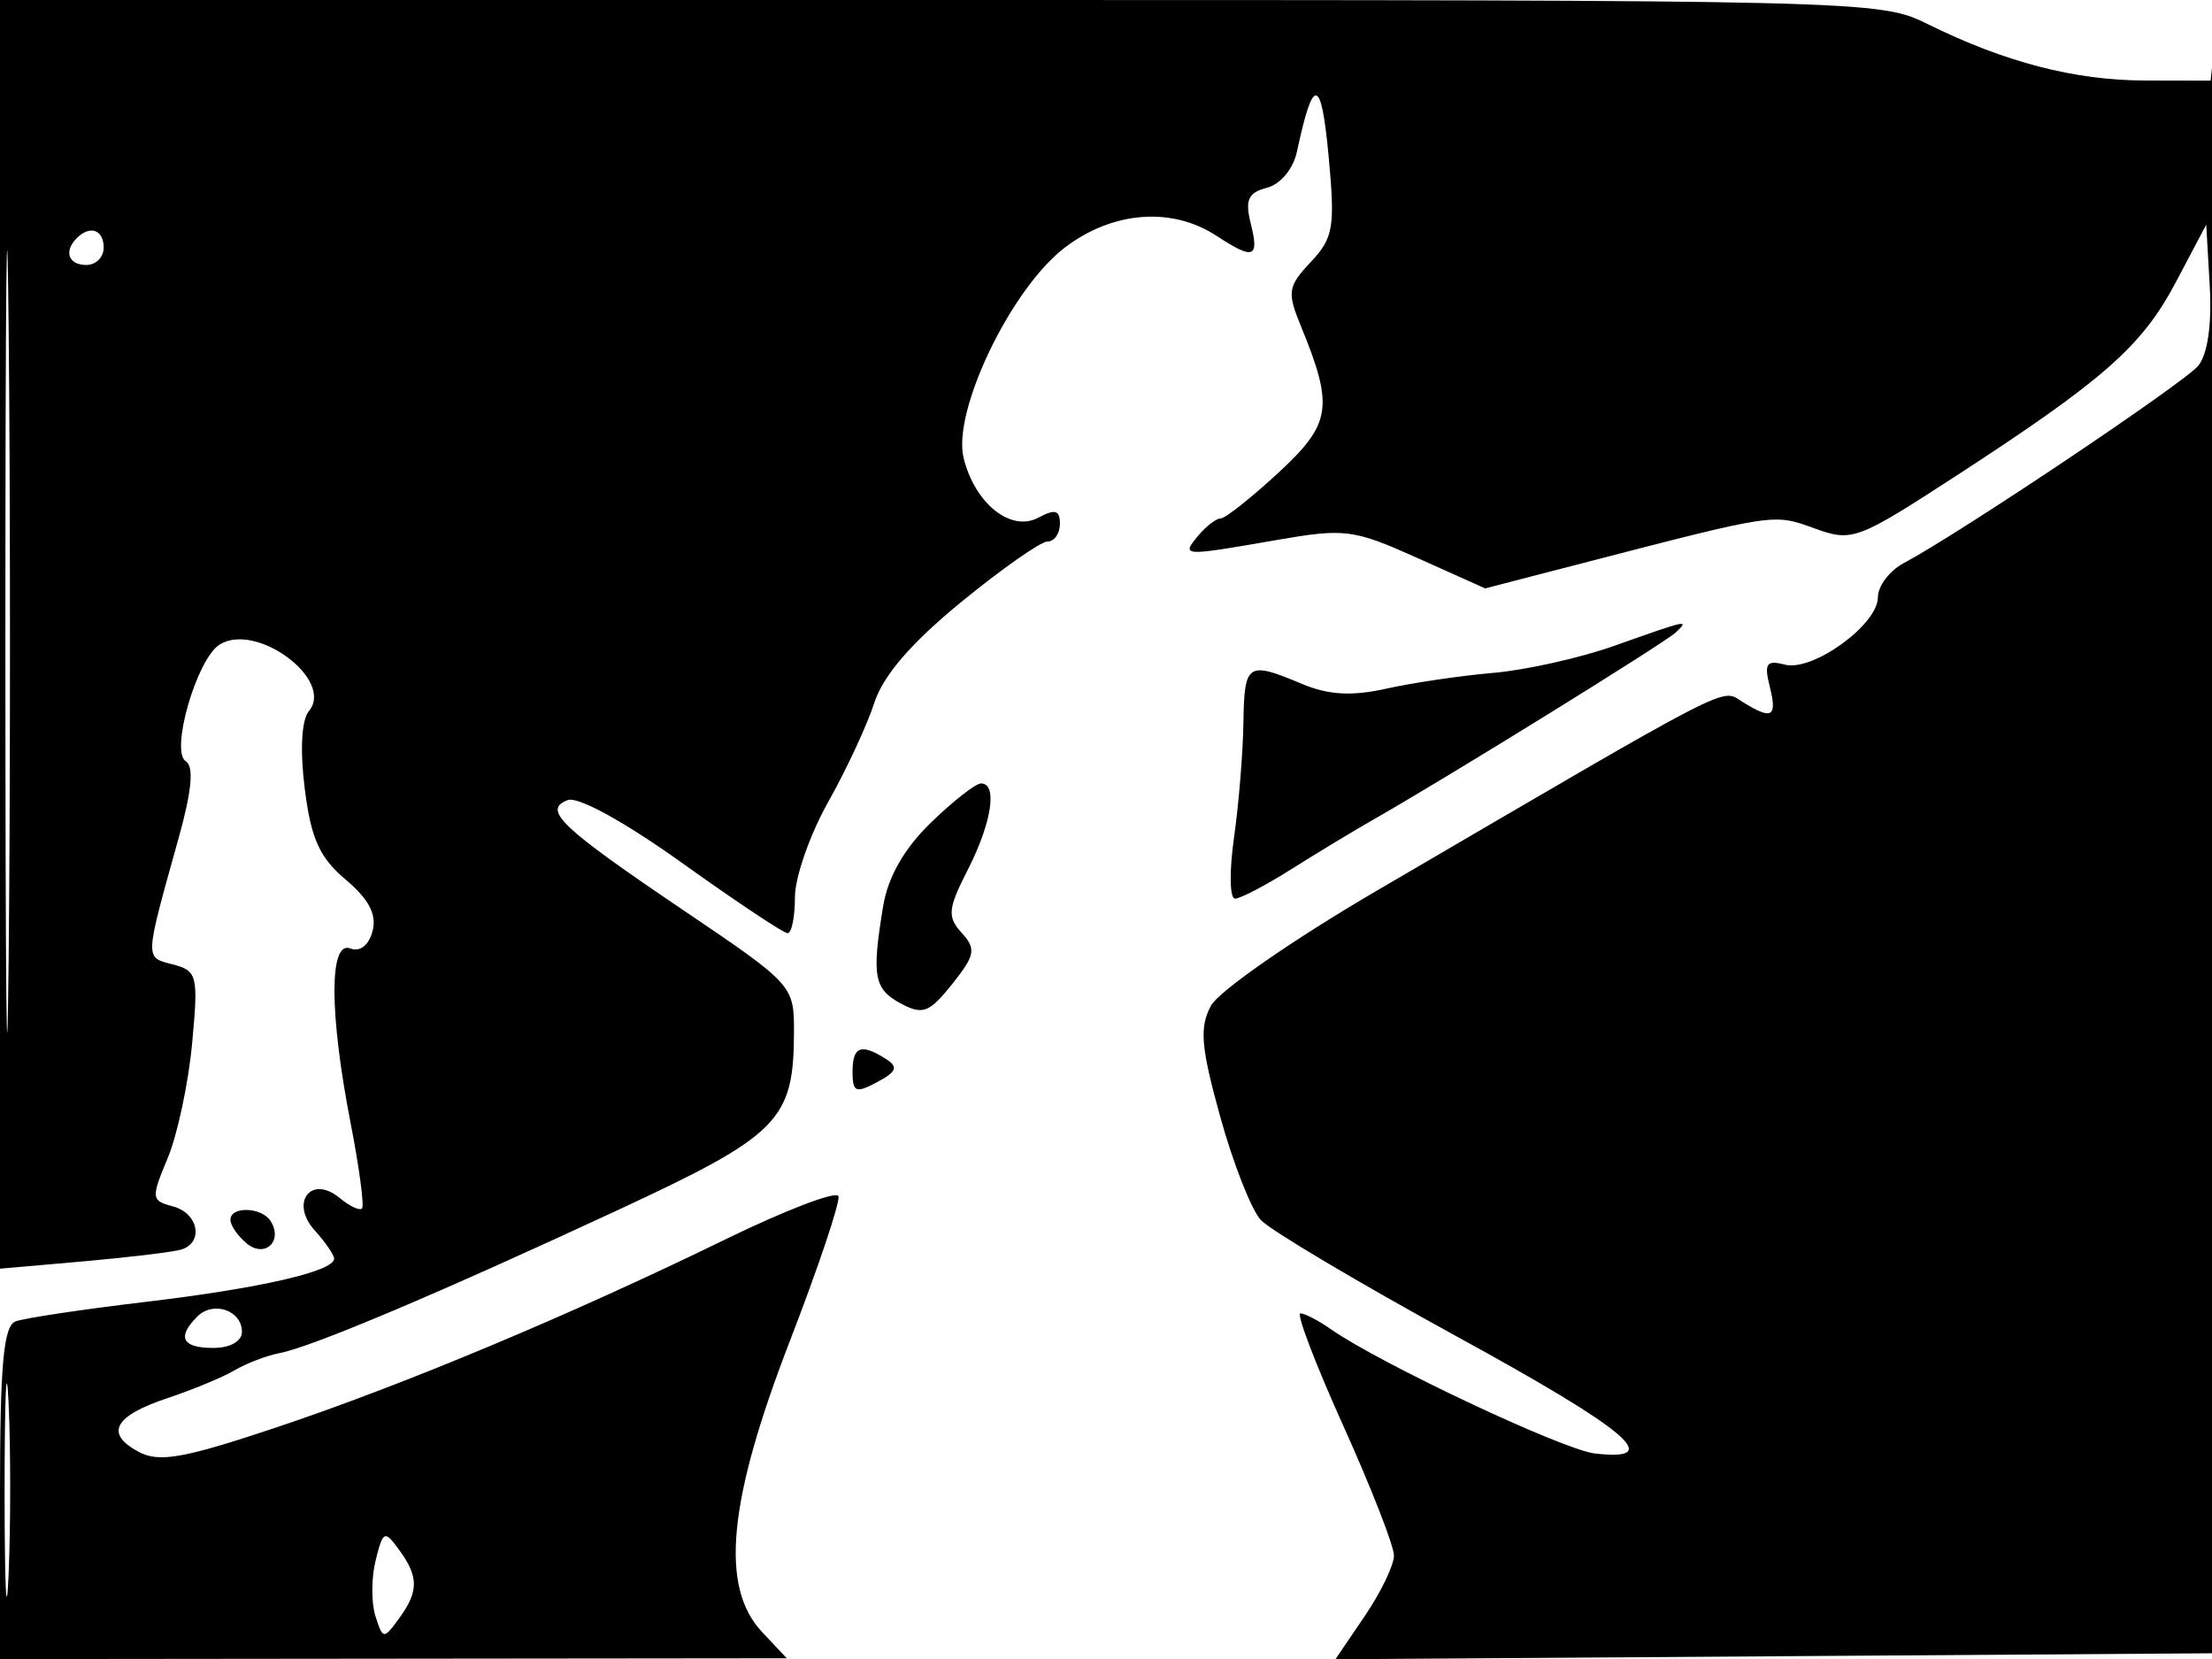 <svg xmlns="http://www.w3.org/2000/svg" width="192" height="144" viewBox="0 0 192 144" version="1.1">
	<path d="M 0 55.061 L 0 110.121 7.250 109.484 C 11.238 109.133, 15.063 108.670, 15.750 108.455 C 17.714 107.839, 17.211 105.288, 15.011 104.713 C 13.119 104.218, 13.097 104.013, 14.555 100.522 C 15.399 98.503, 16.353 94.027, 16.675 90.576 C 17.227 84.670, 17.128 84.267, 15.002 83.711 C 12.538 83.066, 12.519 83.458, 15.540 72.614 C 16.648 68.634, 16.840 66.519, 16.131 66.081 C 14.752 65.229, 17.073 57.196, 19.058 55.951 C 22.252 53.946, 29.061 59.016, 26.813 61.725 C 26.170 62.500, 26.031 65.092, 26.452 68.461 C 26.993 72.791, 27.736 74.442, 30.005 76.351 C 32.018 78.044, 32.714 79.377, 32.339 80.813 C 32.014 82.054, 31.250 82.650, 30.401 82.324 C 28.562 81.618, 28.576 87.944, 30.436 97.500 C 31.185 101.350, 31.630 104.677, 31.423 104.893 C 31.217 105.108, 30.343 104.700, 29.482 103.985 C 27.006 101.930, 25.130 104.381, 27.324 106.805 C 28.246 107.824, 29 108.925, 29 109.251 C 29 110.352, 22.560 111.826, 12.591 113.009 C 7.142 113.656, 2.079 114.416, 1.341 114.699 C 0.306 115.097, 0 118.493, 0 129.610 L 0 144.007 34.145 143.972 L 68.290 143.937 66.145 141.654 C 62.479 137.752, 63.186 130.304, 68.537 116.459 C 71.032 110.003, 72.940 104.320, 72.777 103.830 C 72.613 103.340, 68.209 105.021, 62.990 107.565 C 49.343 114.218, 34.947 120.242, 23.843 123.947 C 15.912 126.594, 13.800 126.964, 12.032 126.017 C 9.067 124.430, 9.893 122.902, 14.556 121.350 C 16.725 120.628, 19.338 119.543, 20.363 118.939 C 21.388 118.336, 23.148 117.664, 24.274 117.447 C 27.087 116.906, 38.020 112.284, 53.500 105.094 C 67.684 98.505, 68.902 97.273, 68.918 89.500 C 68.926 85.563, 68.777 85.399, 59.471 79.111 C 48.632 71.789, 47.060 70.298, 49.274 69.448 C 50.167 69.106, 54.204 71.326, 59.251 74.936 C 63.914 78.271, 68.014 81, 68.364 81 C 68.714 81, 69 79.592, 69 77.872 C 69 76.151, 70.296 72.439, 71.881 69.622 C 73.466 66.805, 75.271 62.925, 75.892 61 C 76.656 58.635, 79.102 55.798, 83.438 52.250 C 86.966 49.363, 90.336 47, 90.927 47 C 91.517 47, 92 46.309, 92 45.465 C 92 44.272, 91.581 44.154, 90.120 44.936 C 87.745 46.207, 84.618 43.710, 83.644 39.763 C 82.639 35.694, 87.751 25.054, 92.423 21.491 C 96.580 18.321, 101.710 17.925, 105.602 20.475 C 108.816 22.581, 109.318 22.402, 108.568 19.417 C 108.050 17.352, 108.332 16.726, 109.971 16.297 C 111.155 15.988, 112.259 14.649, 112.582 13.131 C 113.982 6.562, 114.678 6.653, 115.317 13.491 C 115.899 19.726, 115.747 20.641, 113.775 22.739 C 111.783 24.860, 111.705 25.356, 112.908 28.284 C 115.794 35.313, 115.569 36.782, 110.953 41.043 C 108.596 43.219, 106.347 45, 105.956 45 C 105.565 45, 104.685 45.675, 104 46.500 C 102.510 48.295, 102.610 48.301, 110.723 46.888 C 116.731 45.842, 117.458 45.933, 123.010 48.424 L 128.912 51.073 137.206 48.924 C 154.190 44.524, 153.911 44.566, 157.497 45.863 C 160.763 47.044, 161.197 46.884, 169.692 41.367 C 182.599 32.983, 185.917 30.063, 188.858 24.500 L 191.500 19.500 191.805 24.831 C 191.995 28.158, 191.620 30.758, 190.805 31.748 C 189.573 33.244, 170.104 46.292, 165.250 48.874 C 164.013 49.532, 163 50.870, 163 51.847 C 163 54.225, 157.334 58.321, 154.918 57.689 C 153.326 57.272, 153.110 57.588, 153.613 59.595 C 154.283 62.264, 153.811 62.523, 151.224 60.908 C 149.366 59.748, 150.916 58.946, 119.416 77.363 C 112.219 81.570, 105.780 86.043, 105.106 87.302 C 104.096 89.189, 104.239 90.888, 105.917 96.942 C 107.037 100.984, 108.621 105.013, 109.436 105.895 C 110.252 106.778, 117.904 111.325, 126.441 116 C 141.409 124.197, 144.573 126.881, 138.413 126.158 C 135.661 125.835, 119.790 118.360, 115.527 115.379 C 114.443 114.621, 113.249 114, 112.876 114 C 112.502 114, 114.175 118.388, 116.593 123.750 C 119.012 129.113, 120.992 134.183, 120.995 135.018 C 120.998 135.853, 119.855 138.221, 118.456 140.280 L 115.912 144.024 154.206 143.762 L 192.500 143.500 192.592 71.500 C 192.642 31.900, 192.502 1.188, 192.281 3.250 L 191.879 7 186.190 6.989 C 180.077 6.978, 174.009 5.401, 167.298 2.079 C 163.147 0.025, 162.121 0, 81.548 0 L 0 0 0 55.061 M 0.467 55.500 C 0.467 85.750, 0.594 98.269, 0.749 83.321 C 0.905 68.372, 0.905 43.622, 0.749 28.321 C 0.594 13.019, 0.467 25.250, 0.467 55.500 M 6.667 20.667 C 5.516 21.817, 5.938 23, 7.500 23 C 8.325 23, 9 22.325, 9 21.500 C 9 19.938, 7.817 19.516, 6.667 20.667 M 140.128 56.054 C 137.174 57.103, 132.449 58.160, 129.628 58.404 C 126.808 58.647, 122.629 59.263, 120.343 59.772 C 117.317 60.446, 115.313 60.331, 112.978 59.349 C 108.273 57.370, 108.007 57.550, 107.927 62.750 C 107.887 65.362, 107.518 69.862, 107.106 72.750 C 106.695 75.638, 106.737 78, 107.199 78 C 107.661 78, 109.860 76.851, 112.085 75.446 C 114.310 74.042, 117.564 72.076, 119.315 71.078 C 125.588 67.505, 144.518 55.789, 145.450 54.903 C 146.663 53.750, 146.541 53.776, 140.128 56.054 M 80.799 71.406 C 78.477 73.662, 77.078 76.111, 76.657 78.656 C 75.654 84.730, 75.857 85.853, 78.186 87.100 C 80.095 88.121, 80.662 87.908, 82.646 85.419 C 84.646 82.911, 84.746 82.376, 83.473 80.970 C 82.204 79.568, 82.271 78.891, 84.013 75.474 C 86.085 71.410, 86.605 68, 85.153 68 C 84.688 68, 82.728 69.533, 80.799 71.406 M 74 93.035 C 74 94.803, 74.280 94.920, 76.135 93.928 C 77.841 93.015, 77.992 92.609, 76.885 91.908 C 74.730 90.543, 74 90.828, 74 93.035 M 20 105.878 C 20 106.360, 20.635 107.282, 21.411 107.926 C 22.978 109.227, 24.581 107.749, 23.500 106 C 22.738 104.768, 20 104.672, 20 105.878 M 17.122 114.278 C 15.334 116.066, 15.807 117, 18.500 117 C 19.970 117, 21 116.426, 21 115.607 C 21 113.734, 18.517 112.883, 17.122 114.278 M 0.400 129.500 C 0.401 137.750, 0.556 140.992, 0.744 136.704 C 0.932 132.417, 0.931 125.667, 0.742 121.704 C 0.552 117.742, 0.399 121.250, 0.400 129.500 M 32.608 135.427 C 32.229 136.936, 32.219 139.116, 32.586 140.272 C 33.233 142.308, 33.296 142.315, 34.627 140.496 C 36.350 138.139, 36.355 136.868, 34.648 134.533 C 33.376 132.794, 33.255 132.847, 32.608 135.427" stroke="none" fill="black" fill-rule="evenodd"/>
</svg>